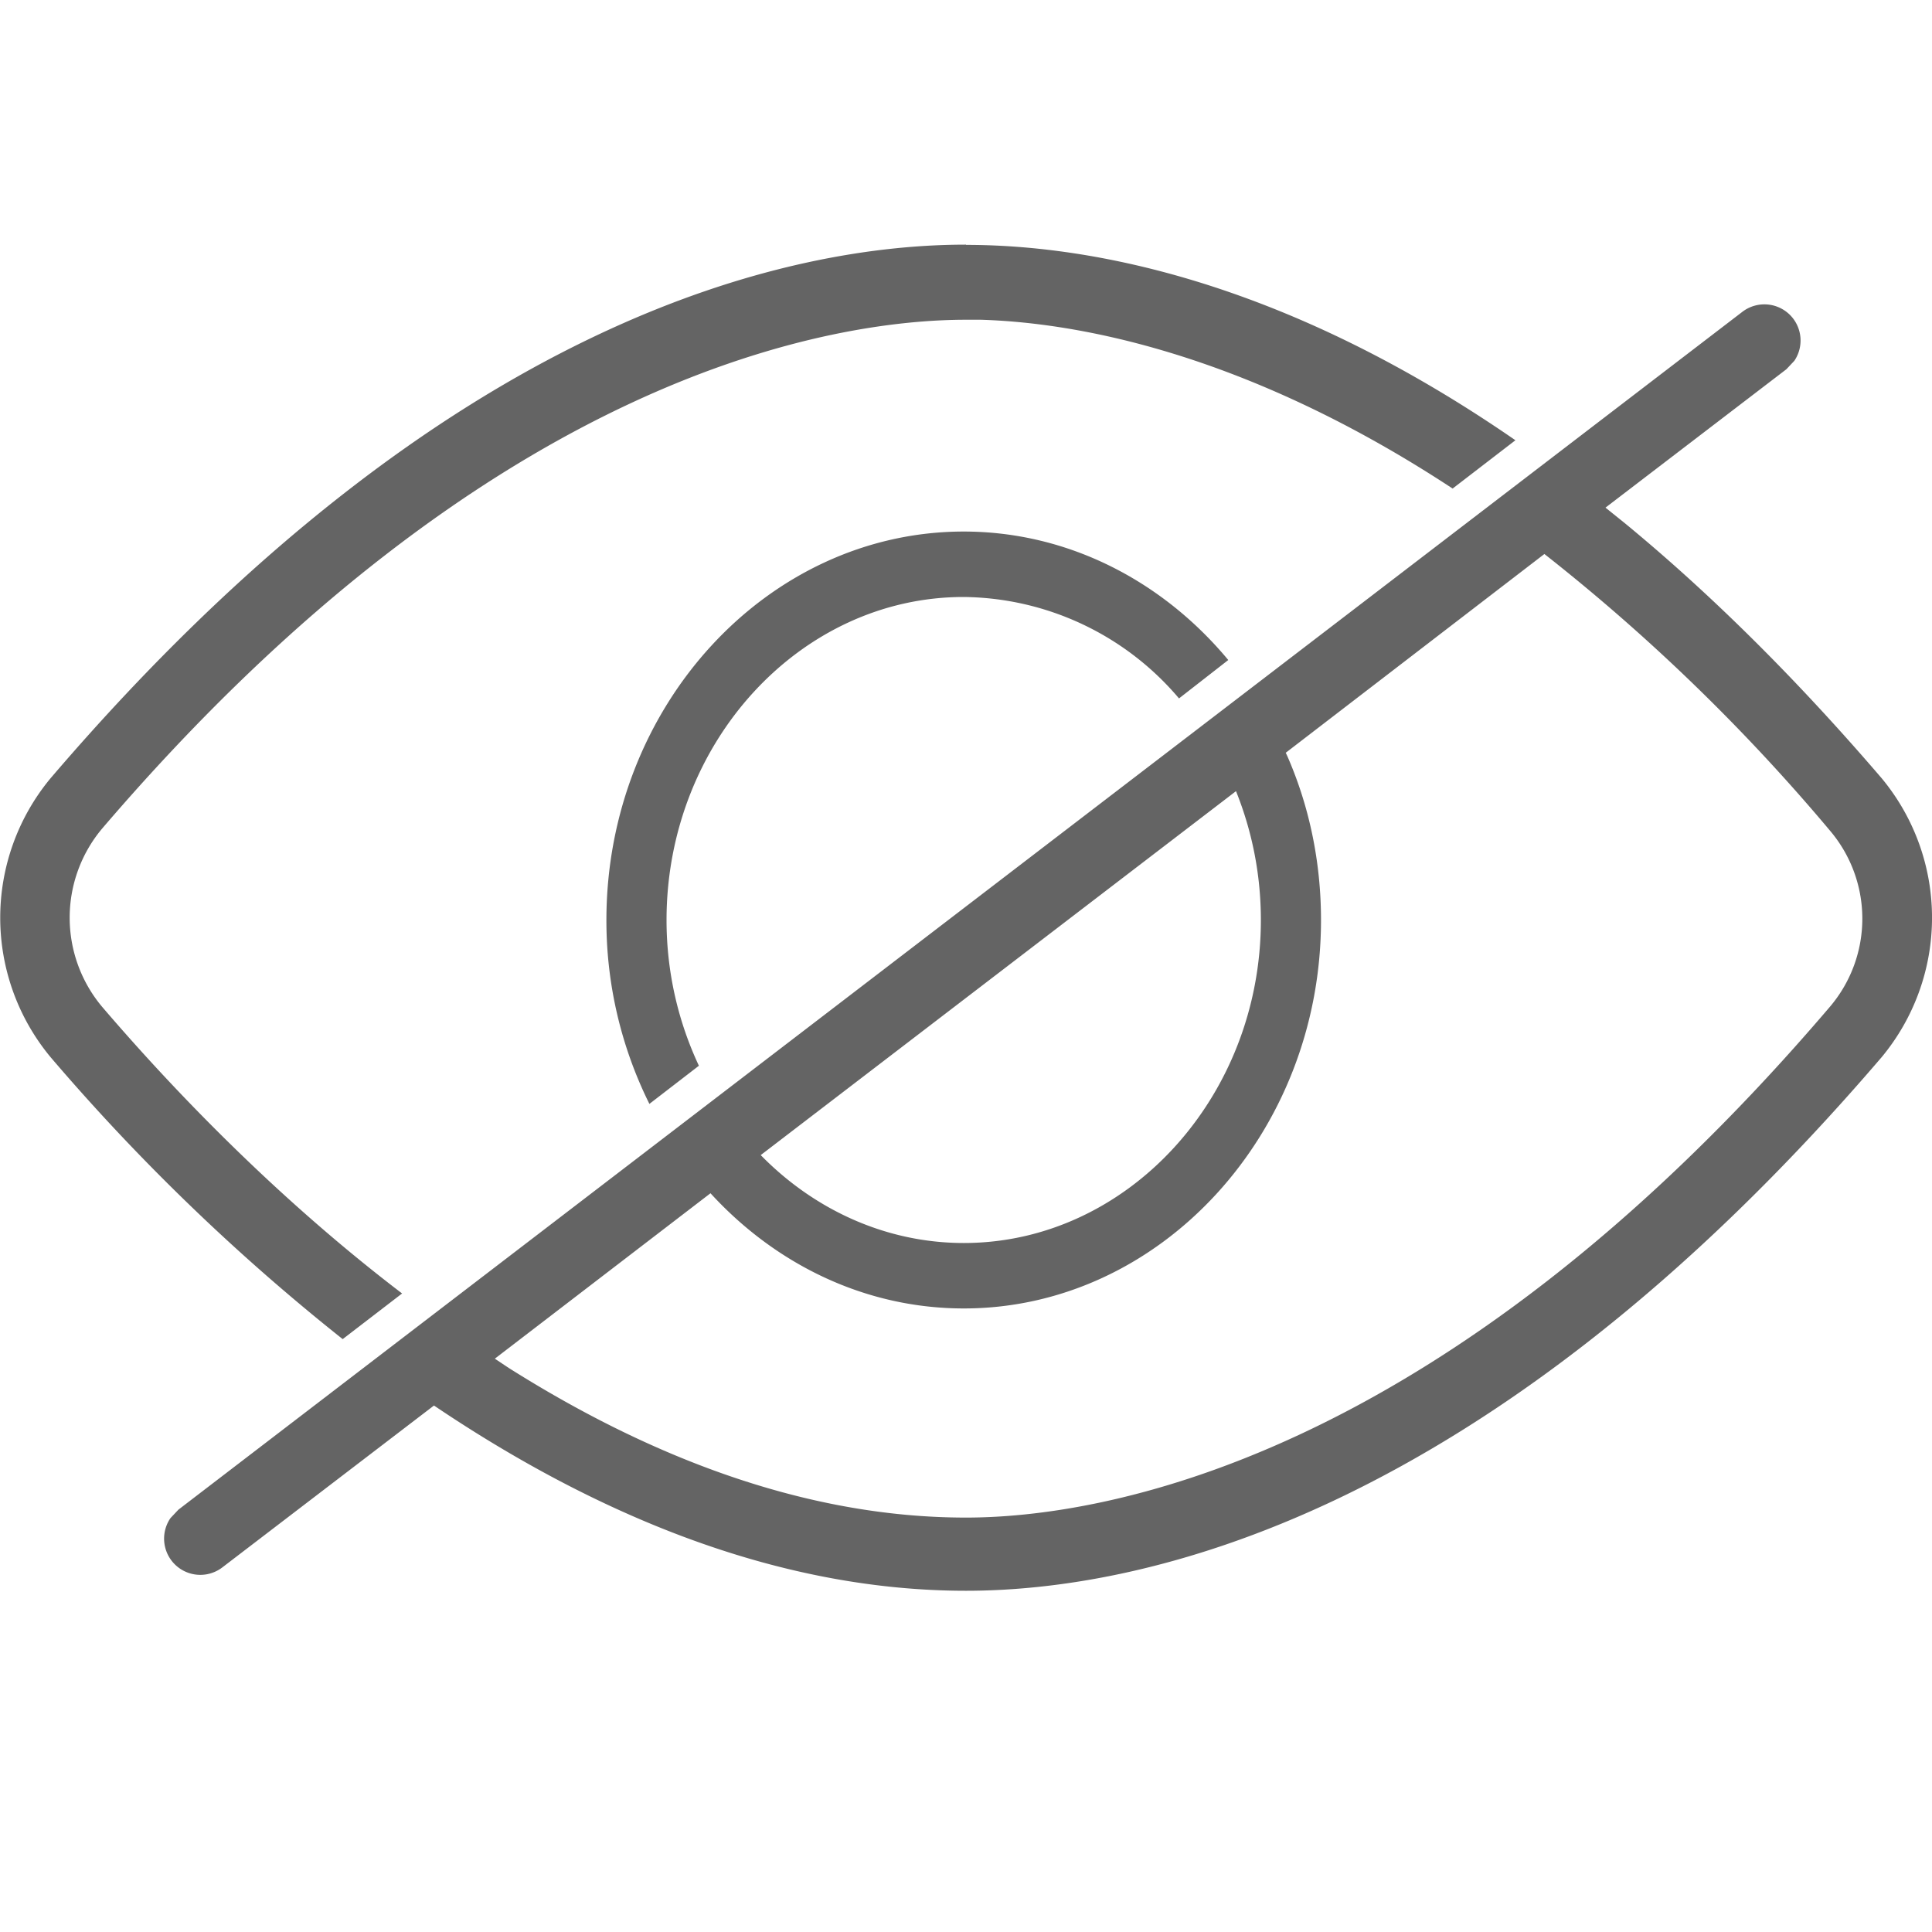 <svg width="8" height="8" xmlns="http://www.w3.org/2000/svg"><path d="M7.425 1.319a.15.15 0 0 1 .005.175l-.033.035-.749.573.082.066c.34.28.695.627 1.062 1.055a.904.904 0 0 1 0 1.154C6.145 6.3 4.712 6.587 4 6.587c-.803 0-1.558-.332-2.203-.767l-.876.67a.15.15 0 0 1-.215-.204l.033-.035 6.476-4.96a.15.15 0 0 1 .21.028Zm-1.03.975-1.071.823.007.015c.09.206.139.436.139.678 0 .884-.666 1.608-1.479 1.608-.409 0-.78-.183-1.049-.477l-.893.685.057.038c.57.36 1.217.62 1.894.62.535 0 1.953-.21 3.578-2.116a.563.563 0 0 0 0-.728 7.992 7.992 0 0 0-1.183-1.146ZM4 1.014c.482 0 1.292.13 2.275.809l-.26.2c-.876-.576-1.582-.688-1.954-.699H4c-.535 0-1.953.209-3.578 2.108a.574.574 0 0 0 0 .736c.296.346.726.794 1.243 1.188l-.246.189a8.714 8.714 0 0 1-1.21-1.168.904.904 0 0 1 0-1.154C1.854 1.3 3.286 1.013 4 1.013Zm1.118 2.262L3.15 4.783c.22.225.517.364.841.364.676 0 1.23-.602 1.23-1.337 0-.19-.037-.37-.103-.534ZM3.99 2.201c.434 0 .825.206 1.096.532l-.204.159a1.183 1.183 0 0 0-.892-.42c-.676 0-1.23.602-1.23 1.338 0 .217.049.422.134.603l-.205.158a1.706 1.706 0 0 1-.178-.761c0-.885.666-1.609 1.48-1.609Z" fill="#646464" fill-rule="nonzero"/></svg>